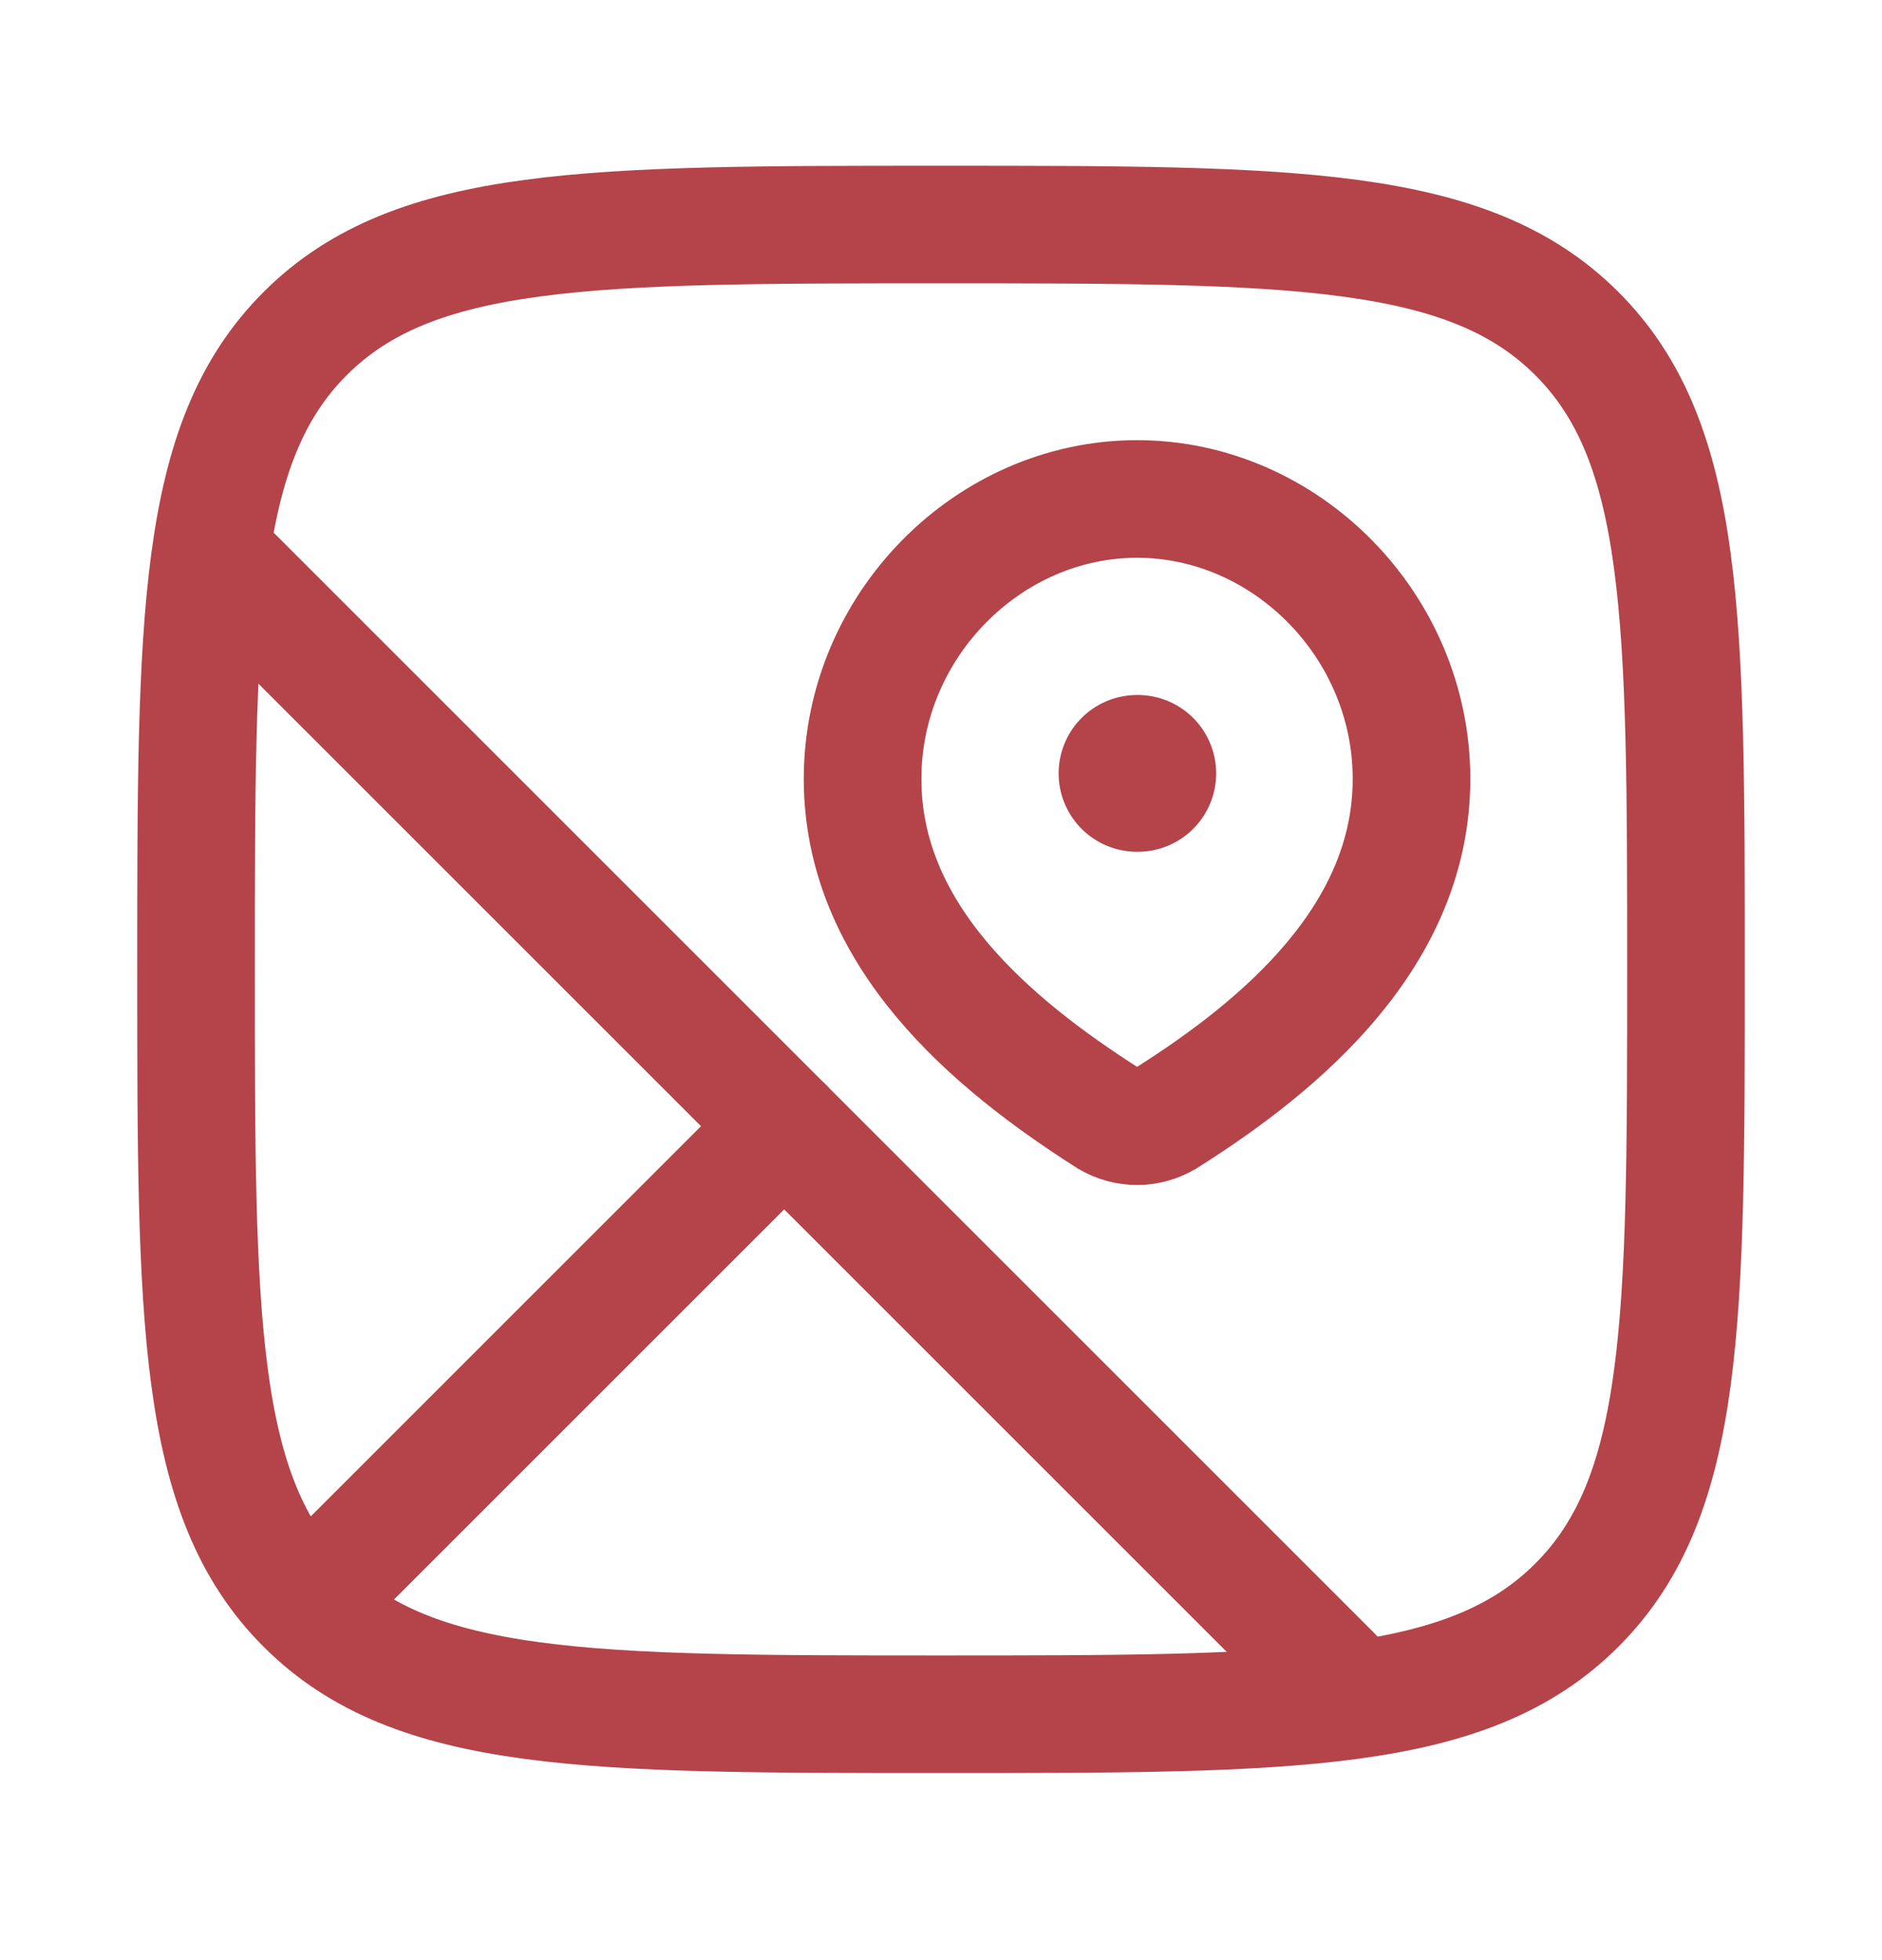 <svg width="24" height="25" viewBox="0 0 24 25" fill="none" xmlns="http://www.w3.org/2000/svg">
<path d="M14.5 9.864H14.509" stroke="#B4444A" stroke-width="2" stroke-linecap="round" stroke-linejoin="round"/>
<path d="M14.5 6.364C16.394 6.364 18 7.977 18 9.934C18 11.922 16.368 13.318 14.861 14.266C14.751 14.33 14.626 14.364 14.5 14.364C14.374 14.364 14.249 14.33 14.139 14.266C12.635 13.308 11 11.929 11 9.934C11 7.977 12.606 6.364 14.5 6.364Z" stroke="#B4444A" stroke-width="1.5"/>
<path d="M2.5 12.364C2.5 7.885 2.5 5.646 3.891 4.255C5.282 2.864 7.522 2.864 12 2.864C16.478 2.864 18.718 2.864 20.109 4.255C21.5 5.646 21.5 7.885 21.5 12.364C21.5 16.842 21.5 19.081 20.109 20.472C18.718 21.864 16.478 21.864 12 21.864C7.522 21.864 5.282 21.864 3.891 20.472C2.5 19.081 2.5 16.842 2.5 12.364Z" stroke="#B4444A" stroke-width="1.5"/>
<path d="M17 21.364L3 7.364" stroke="#B4444A" stroke-width="1.5" stroke-linecap="round" stroke-linejoin="round"/>
<path d="M10 14.364L4 20.364" stroke="#B4444A" stroke-width="1.5" stroke-linecap="round" stroke-linejoin="round"/>
</svg>

